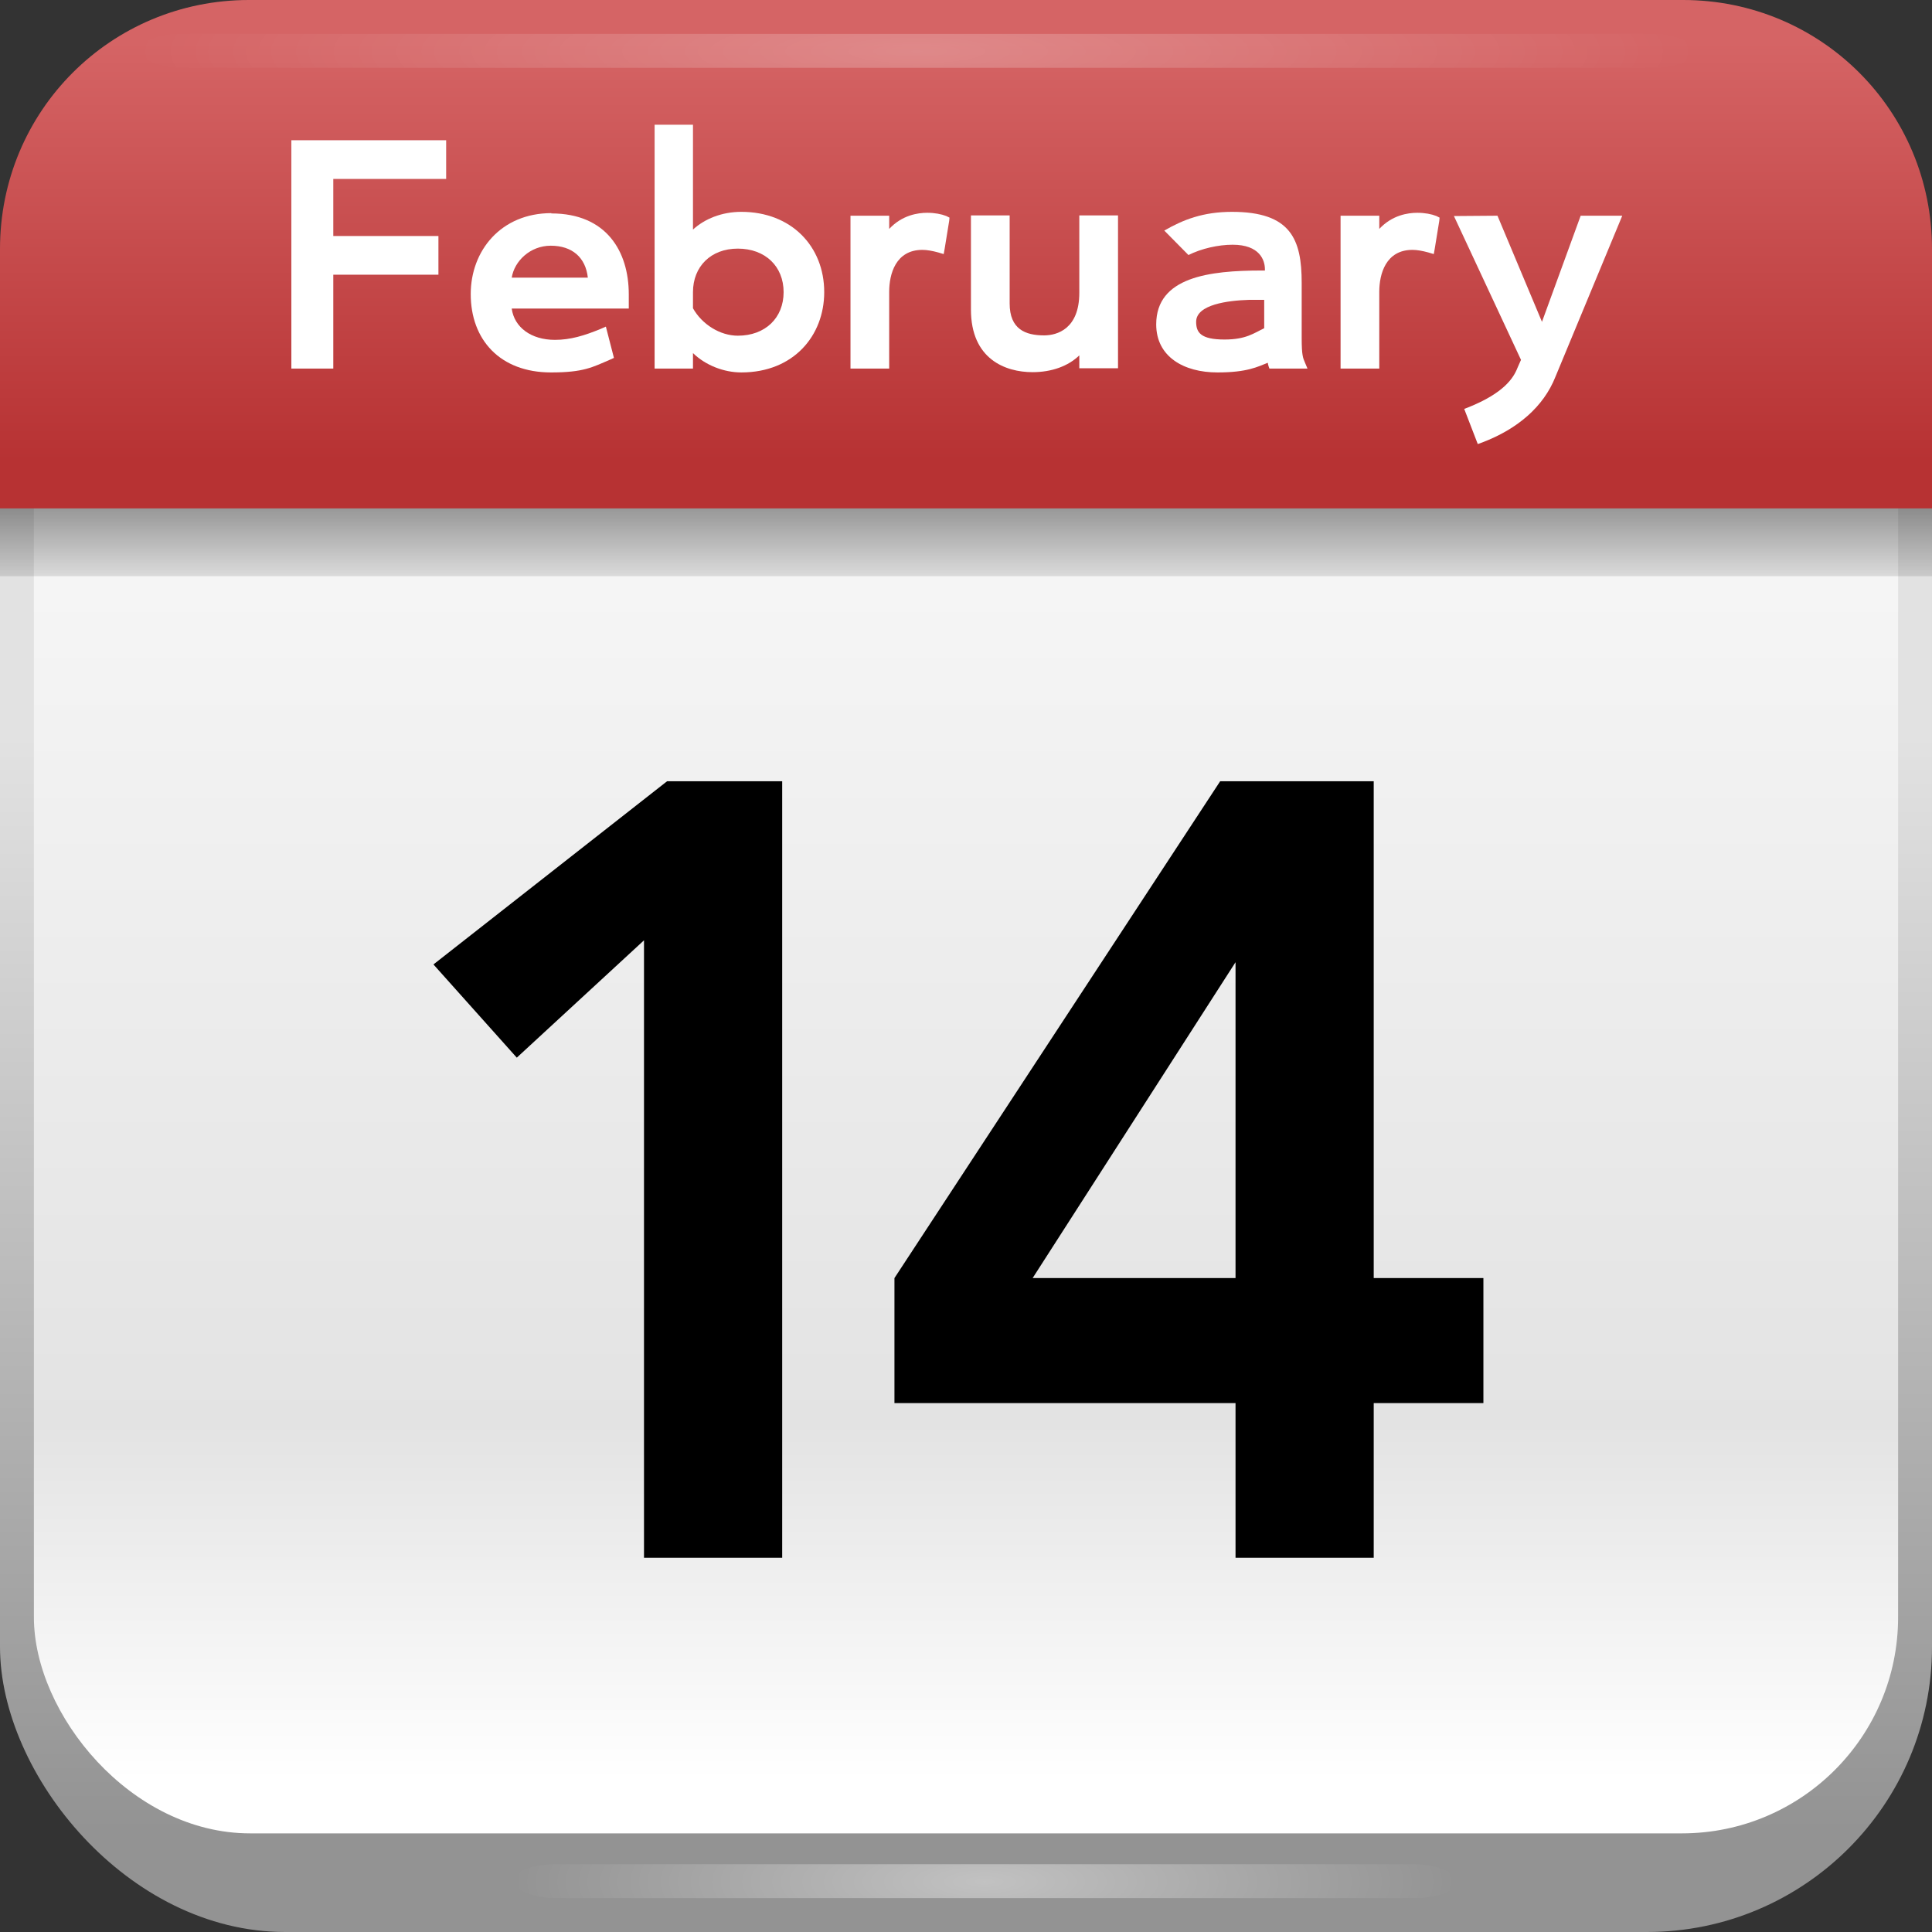 <?xml version="1.0" encoding="UTF-8" standalone="no"?>
<!-- Created with Inkscape (http://www.inkscape.org/) -->
 
<svg
   xmlns:dc="http://purl.org/dc/elements/1.1/"
   xmlns:cc="http://creativecommons.org/ns#"
   xmlns:rdf="http://www.w3.org/1999/02/22-rdf-syntax-ns#"
   xmlns:svg="http://www.w3.org/2000/svg"
   xmlns="http://www.w3.org/2000/svg"
   xmlns:xlink="http://www.w3.org/1999/xlink"
   xmlns:sodipodi="http://sodipodi.sourceforge.net/DTD/sodipodi-0.dtd"
   xmlns:inkscape="http://www.inkscape.org/namespaces/inkscape"
   width="57"
   height="57"
   id="svg2"
   version="1.1"
   inkscape:version="0.46+devel"
   sodipodi:docname="calendar.svg">
  <rect width="100%" height="100%" fill="#333333" stroke="none"/>
  <defs
     id="defs4">
    <linearGradient
       inkscape:collect="always"
       id="linearGradient3674">
      <stop
         style="stop-color:#ffffff;stop-opacity:1"
         offset="0"
         id="stop3676" />
      <stop
         style="stop-color:#ffffff;stop-opacity:0"
         offset="1"
         id="stop3678" />
    </linearGradient>
    <linearGradient
       inkscape:collect="always"
       id="linearGradient3662">
      <stop
         style="stop-color:#f5f5f5;stop-opacity:1"
         offset="0"
         id="stop3664" />
      <stop
         id="stop3670"
         offset="0.7"
         style="stop-color:#e3e3e3;stop-opacity:1" />
      <stop
         style="stop-color:#ffffff;stop-opacity:1"
         offset="1"
         id="stop3666" />
    </linearGradient>
    <linearGradient
       inkscape:collect="always"
       id="linearGradient3654">
      <stop
         style="stop-color:#000000;stop-opacity:1;"
         offset="0"
         id="stop3656" />
      <stop
         style="stop-color:#000000;stop-opacity:0;"
         offset="1"
         id="stop3658" />
    </linearGradient>
    <linearGradient
       inkscape:collect="always"
       id="linearGradient3644">
      <stop
         style="stop-color:#b73233;stop-opacity:1;"
         offset="0"
         id="stop3646" />
      <stop
         style="stop-color:#d56465;stop-opacity:1"
         offset="1"
         id="stop3648" />
    </linearGradient>
    <linearGradient
       inkscape:collect="always"
       id="linearGradient3636">
      <stop
         style="stop-color:#e2e2e2;stop-opacity:1"
         offset="0"
         id="stop3638" />
      <stop
         style="stop-color:#939393;stop-opacity:1"
         offset="1"
         id="stop3640" />
    </linearGradient>
    <inkscape:perspective
       sodipodi:type="inkscape:persp3d"
       inkscape:vp_x="0 : 526.18109 : 1"
       inkscape:vp_y="0 : 1000 : 0"
       inkscape:vp_z="744.09448 : 526.18109 : 1"
       inkscape:persp3d-origin="372.04724 : 350.78739 : 1"
       id="perspective10" />
    <inkscape:perspective
       id="perspective2826"
       inkscape:persp3d-origin="0.5 : 0.33333333 : 1"
       inkscape:vp_z="1 : 0.5 : 1"
       inkscape:vp_y="0 : 1000 : 0"
       inkscape:vp_x="0 : 0.5 : 1"
       sodipodi:type="inkscape:persp3d" />
    <inkscape:perspective
       id="perspective2842"
       inkscape:persp3d-origin="0.5 : 0.33333333 : 1"
       inkscape:vp_z="1 : 0.5 : 1"
       inkscape:vp_y="0 : 1000 : 0"
       inkscape:vp_x="0 : 0.5 : 1"
       sodipodi:type="inkscape:persp3d" />
    <linearGradient
       inkscape:collect="always"
       xlink:href="#linearGradient3636"
       id="linearGradient3642"
       x1="27.75"
       y1="1017.077"
       x2="27.75"
       y2="1049.362"
       gradientUnits="userSpaceOnUse" />
    <linearGradient
       inkscape:collect="always"
       xlink:href="#linearGradient3644"
       id="linearGradient3650"
       x1="25.5"
       y1="13.591"
       x2="25.5"
       y2="1.25"
       gradientUnits="userSpaceOnUse"
       gradientTransform="translate(0,995.362)" />
    <linearGradient
       inkscape:collect="always"
       xlink:href="#linearGradient3654"
       id="linearGradient3660"
       x1="24"
       y1="1009.982"
       x2="24"
       y2="1013.149"
       gradientUnits="userSpaceOnUse" />
    <linearGradient
       inkscape:collect="always"
       xlink:href="#linearGradient3662"
       id="linearGradient3668"
       x1="15"
       y1="1012.745"
       x2="15"
       y2="1047.89"
       gradientUnits="userSpaceOnUse" />
    <radialGradient
       inkscape:collect="always"
       xlink:href="#linearGradient3674"
       id="radialGradient3680"
       cx="24.844"
       cy="55.625"
       fx="24.844"
       fy="55.625"
       r="9.719"
       gradientTransform="matrix(1.434,0.008,-0.028,0.404,-5.02,1028.208)"
       gradientUnits="userSpaceOnUse" />
    <radialGradient
       inkscape:collect="always"
       xlink:href="#linearGradient3674"
       id="radialGradient3684"
       gradientUnits="userSpaceOnUse"
       gradientTransform="matrix(2.36,0.008,-0.046,0.404,-29.028,974.208)"
       cx="24.844"
       cy="55.625"
       fx="24.844"
       fy="55.625"
       r="9.719" />
  </defs>
  <sodipodi:namedview
     id="base"
     pagecolor="#4e4e4e"
     bordercolor="#666666"
     borderopacity="1.0"
     inkscape:pageopacity="0"
     inkscape:pageshadow="2"
     inkscape:zoom="1"
     inkscape:cx="57.970548"
     inkscape:cy="45.280024"
     inkscape:document-units="px"
     inkscape:current-layer="layer1"
     showgrid="false"
     borderlayer="true"
     inkscape:showpageshadow="false"
     inkscape:snap-nodes="false"
     inkscape:snap-bbox="true"
     showborder="false"
     inkscape:window-width="607"
     inkscape:window-height="536"
     inkscape:window-x="478"
     inkscape:window-y="397"
     inkscape:window-maximized="0">
    <inkscape:grid
       type="xygrid"
       id="grid2832"
       empspacing="5"
       visible="true"
       enabled="true"
       snapvisiblegridlinesonly="true" />
  </sodipodi:namedview>
  <g
     inkscape:label="Layer 1"
     inkscape:groupmode="layer"
     id="layer1"
     transform="translate(0,-995.362)">
    <rect
       style="color:#000000;fill:url(#linearGradient3642);fill-opacity:1;fill-rule:nonzero;stroke:none;stroke-width:2.5;marker:none;visibility:visible;display:inline;overflow:visible;enable-background:accumulate"
       id="rect2816"
       width="57"
       height="57"
       x="0"
       y="995.362"
       rx="8.411"
       ry="8.411" />
    <rect
       ry="6.378"
       rx="6.378"
       y="996.328"
       x="1"
       height="53.124"
       width="55"
       id="rect3634"
       style="color:#000000;fill:url(#linearGradient3668);fill-opacity:1;fill-rule:nonzero;stroke:none;stroke-width:2.5;marker:none;visibility:visible;display:inline;overflow:visible;enable-background:accumulate" />
    <g
       style="font-size:32.356px;font-style:normal;font-variant:normal;font-weight:bold;font-stretch:normal;text-indent:0;text-align:start;text-decoration:none;line-height:150%;letter-spacing:normal;word-spacing:normal;text-transform:none;direction:ltr;block-progression:tb;writing-mode:lr-tb;text-anchor:start;color:#000000;fill:#000000;fill-opacity:1;fill-rule:nonzero;stroke:none;stroke-width:2.5;marker:none;visibility:visible;display:inline;overflow:visible;enable-background:accumulate;font-family:RaveIn;-inkscape-font-specification:RaveIn Medium"
       id="text2848">
      <path
         d="m 19,1041.32 4.077,0 0,-22.908 -3.397,0 -6.892,5.404 2.459,2.75 3.753,-3.462 0,18.217"
         style="marker:none"
         id="path3708" />
      <path
         d="m 36.452,1041.32 4.077,0 0,-4.562 3.236,0 0,-3.689 -3.236,0 0,-14.658 -4.53,0 -9.61,14.658 0,3.689 10.063,0 0,4.562 m 0,-8.251 -5.986,0 5.986,-9.319 0,9.319"
         style="marker:none"
         id="path3710" />
    </g>
    <path
       id="path3652"
       d="M 7.344,997.362 C 3.272,997.362 0,1000.634 0,1004.706 l 0,7.656 57,0 0,-7.656 c 0,-4.072 -3.272,-7.344 -7.344,-7.344 l -42.312,0 z"
       style="opacity:0.431;color:#000000;fill:url(#linearGradient3660);fill-opacity:1;fill-rule:nonzero;stroke:none;stroke-width:2.5;marker:none;visibility:visible;display:inline;overflow:visible;enable-background:accumulate" />
    <path
       style="color:#000000;fill:url(#linearGradient3650);fill-opacity:1;fill-rule:nonzero;stroke:none;stroke-width:2.5;marker:none;visibility:visible;display:inline;overflow:visible;enable-background:accumulate"
       d="M 7.344,995.362 C 3.272,995.362 0,998.634 0,1002.706 l 0,7.656 57,0 0,-7.656 c 0,-4.072 -3.272,-7.344 -7.344,-7.344 l -42.312,0 z"
       id="rect2852" />
    <g
       style="font-size:9.515px;font-style:normal;font-variant:normal;font-weight:bold;font-stretch:normal;text-indent:0;text-align:center;text-decoration:none;line-height:150%;letter-spacing:normal;word-spacing:normal;text-transform:none;direction:ltr;block-progression:tb;writing-mode:lr-tb;text-anchor:middle;color:#000000;fill:#ffffff;fill-opacity:1;fill-rule:nonzero;stroke:none;stroke-width:2.5;marker:none;visibility:visible;display:inline;overflow:visible;enable-background:accumulate;font-family:RaveIn;-inkscape-font-specification:RaveIn Medium"
       id="text2858">
      <path
         d="m 8.596,999.499 0,6.737 1.237,0 0,-2.769 3.102,0 0,-1.142 -3.102,0 0,-1.684 3.33,0 0,-1.142 -4.567,0"
         style="marker:none"
         id="path3713" />
      <path
         d="m 15.098,1003.553 c 0.076,-0.485 0.542,-0.942 1.151,-0.942 0.628,0 1.028,0.343 1.094,0.942 l -2.246,0 m 1.17,-1.903 c -1.484,0 -2.379,1.104 -2.379,2.388 0,1.351 0.866,2.312 2.369,2.312 0.961,0 1.218,-0.152 1.751,-0.381 l 0.105,-0.048 -0.238,-0.923 -0.152,0.067 c -0.485,0.2 -0.894,0.324 -1.351,0.324 -0.704,0 -1.199,-0.371 -1.275,-0.923 l 3.454,0 0,-0.419 c 0,-1.275 -0.666,-2.388 -2.284,-2.388 l 0,-0.01"
         style="marker:none"
         id="path3715" />
      <path
         d="m 20.445,1003.981 c 0,-0.752 0.523,-1.284 1.323,-1.284 0.809,0 1.351,0.523 1.351,1.284 0,0.761 -0.542,1.285 -1.351,1.285 -0.523,0 -1.056,-0.333 -1.323,-0.809 l 0,-0.476 m 0,2.255 0,-0.457 c 0.371,0.362 0.913,0.571 1.427,0.571 1.541,0 2.445,-1.085 2.445,-2.369 0,-1.351 -0.971,-2.369 -2.445,-2.369 -0.58,0 -1.085,0.209 -1.427,0.523 l 0,-3.093 -1.132,0 0,7.194 1.132,0"
         style="marker:none"
         id="path3717" />
      <path
         d="m 28.004,1001.878 0.009,-0.095 -0.095,-0.048 c -0.143,-0.057 -0.343,-0.095 -0.561,-0.095 -0.276,0 -0.742,0.067 -1.123,0.476 l 0,-0.39 -1.142,0 0,4.51 1.142,0 0,-2.265 c 0,-0.523 0.19,-1.237 0.98,-1.237 0.133,0 0.295,0.029 0.466,0.076 l 0.162,0.048 0.029,-0.162 0.133,-0.818"
         style="marker:none"
         id="path3719" />
      <path
         d="m 31.843,1005.846 0,0.381 1.142,0 0,-4.51 -1.142,0 0,2.284 c 0,1.066 -0.657,1.256 -1.037,1.256 -0.552,0 -1.018,-0.181 -1.018,-0.942 l 0,-2.598 -1.142,0 0,2.779 c 0,1.456 1.009,1.846 1.817,1.846 0.571,0 1.056,-0.181 1.38,-0.495"
         style="marker:none"
         id="path3721" />
      <path
         d="m 36.127,1005.379 c -0.704,0 -0.837,-0.209 -0.837,-0.523 0,-0.514 0.952,-0.628 1.551,-0.647 l 0.457,0 0,0.837 c -0.304,0.143 -0.533,0.333 -1.17,0.333 m -1.779,-3.216 0.714,0.723 c 0.381,-0.19 0.875,-0.304 1.304,-0.304 0.799,0 0.952,0.457 0.952,0.723 l 0,0.038 -0.095,0 c -1.541,0 -3.112,0.19 -3.112,1.589 0,0.952 0.809,1.418 1.808,1.418 0.885,0 1.189,-0.171 1.484,-0.285 0.009,0.076 0.038,0.143 0.048,0.171 l 0.038,0 1.085,0 -0.076,-0.181 c -0.057,-0.133 -0.095,-0.209 -0.095,-0.723 l 0,-1.627 c 0,-1.275 -0.314,-2.093 -2.055,-2.093 -0.847,0 -1.437,0.228 -1.998,0.552"
         style="marker:none"
         id="path3723" />
      <path
         d="m 42.463,1001.878 0.009,-0.095 -0.095,-0.048 c -0.143,-0.057 -0.343,-0.095 -0.561,-0.095 -0.276,0 -0.742,0.067 -1.123,0.476 l 0,-0.39 -1.142,0 0,4.51 1.142,0 0,-2.265 c 0,-0.523 0.19,-1.237 0.98,-1.237 0.133,0 0.295,0.029 0.466,0.076 l 0.162,0.048 0.029,-0.162 0.133,-0.818"
         style="marker:none"
         id="path3725" />
      <path
         d="m 42.895,1001.735 1.979,4.244 -0.105,0.238 c -0.114,0.295 -0.4,0.742 -1.446,1.161 l -0.124,0.048 0.4,1.037 0.133,-0.048 c 1.028,-0.39 1.808,-1.047 2.16,-1.941 l 1.97,-4.748 -1.227,0 -1.142,3.131 -1.313,-3.131 -1.285,0.01"
         style="marker:none"
         id="path3727" />
    </g>
    <rect
       style="opacity:0.431;color:#000000;fill:url(#radialGradient3680);fill-opacity:1;fill-rule:nonzero;stroke:none;stroke-width:2.5;marker:none;visibility:visible;display:inline;overflow:visible;enable-background:accumulate"
       id="rect3672"
       width="27.875"
       height="1"
       x="15.125"
       y="1050.362"
       rx="1.25"
       ry="1.25" />
    <rect
       ry="1.25"
       rx="1.25"
       y="996.362"
       x="4.125"
       height="1"
       width="45.875"
       id="rect3682"
       style="opacity:0.243;color:#000000;fill:url(#radialGradient3684);fill-opacity:1;fill-rule:nonzero;stroke:none;stroke-width:2.5;marker:none;visibility:visible;display:inline;overflow:visible;enable-background:accumulate" />
  </g>
</svg>
